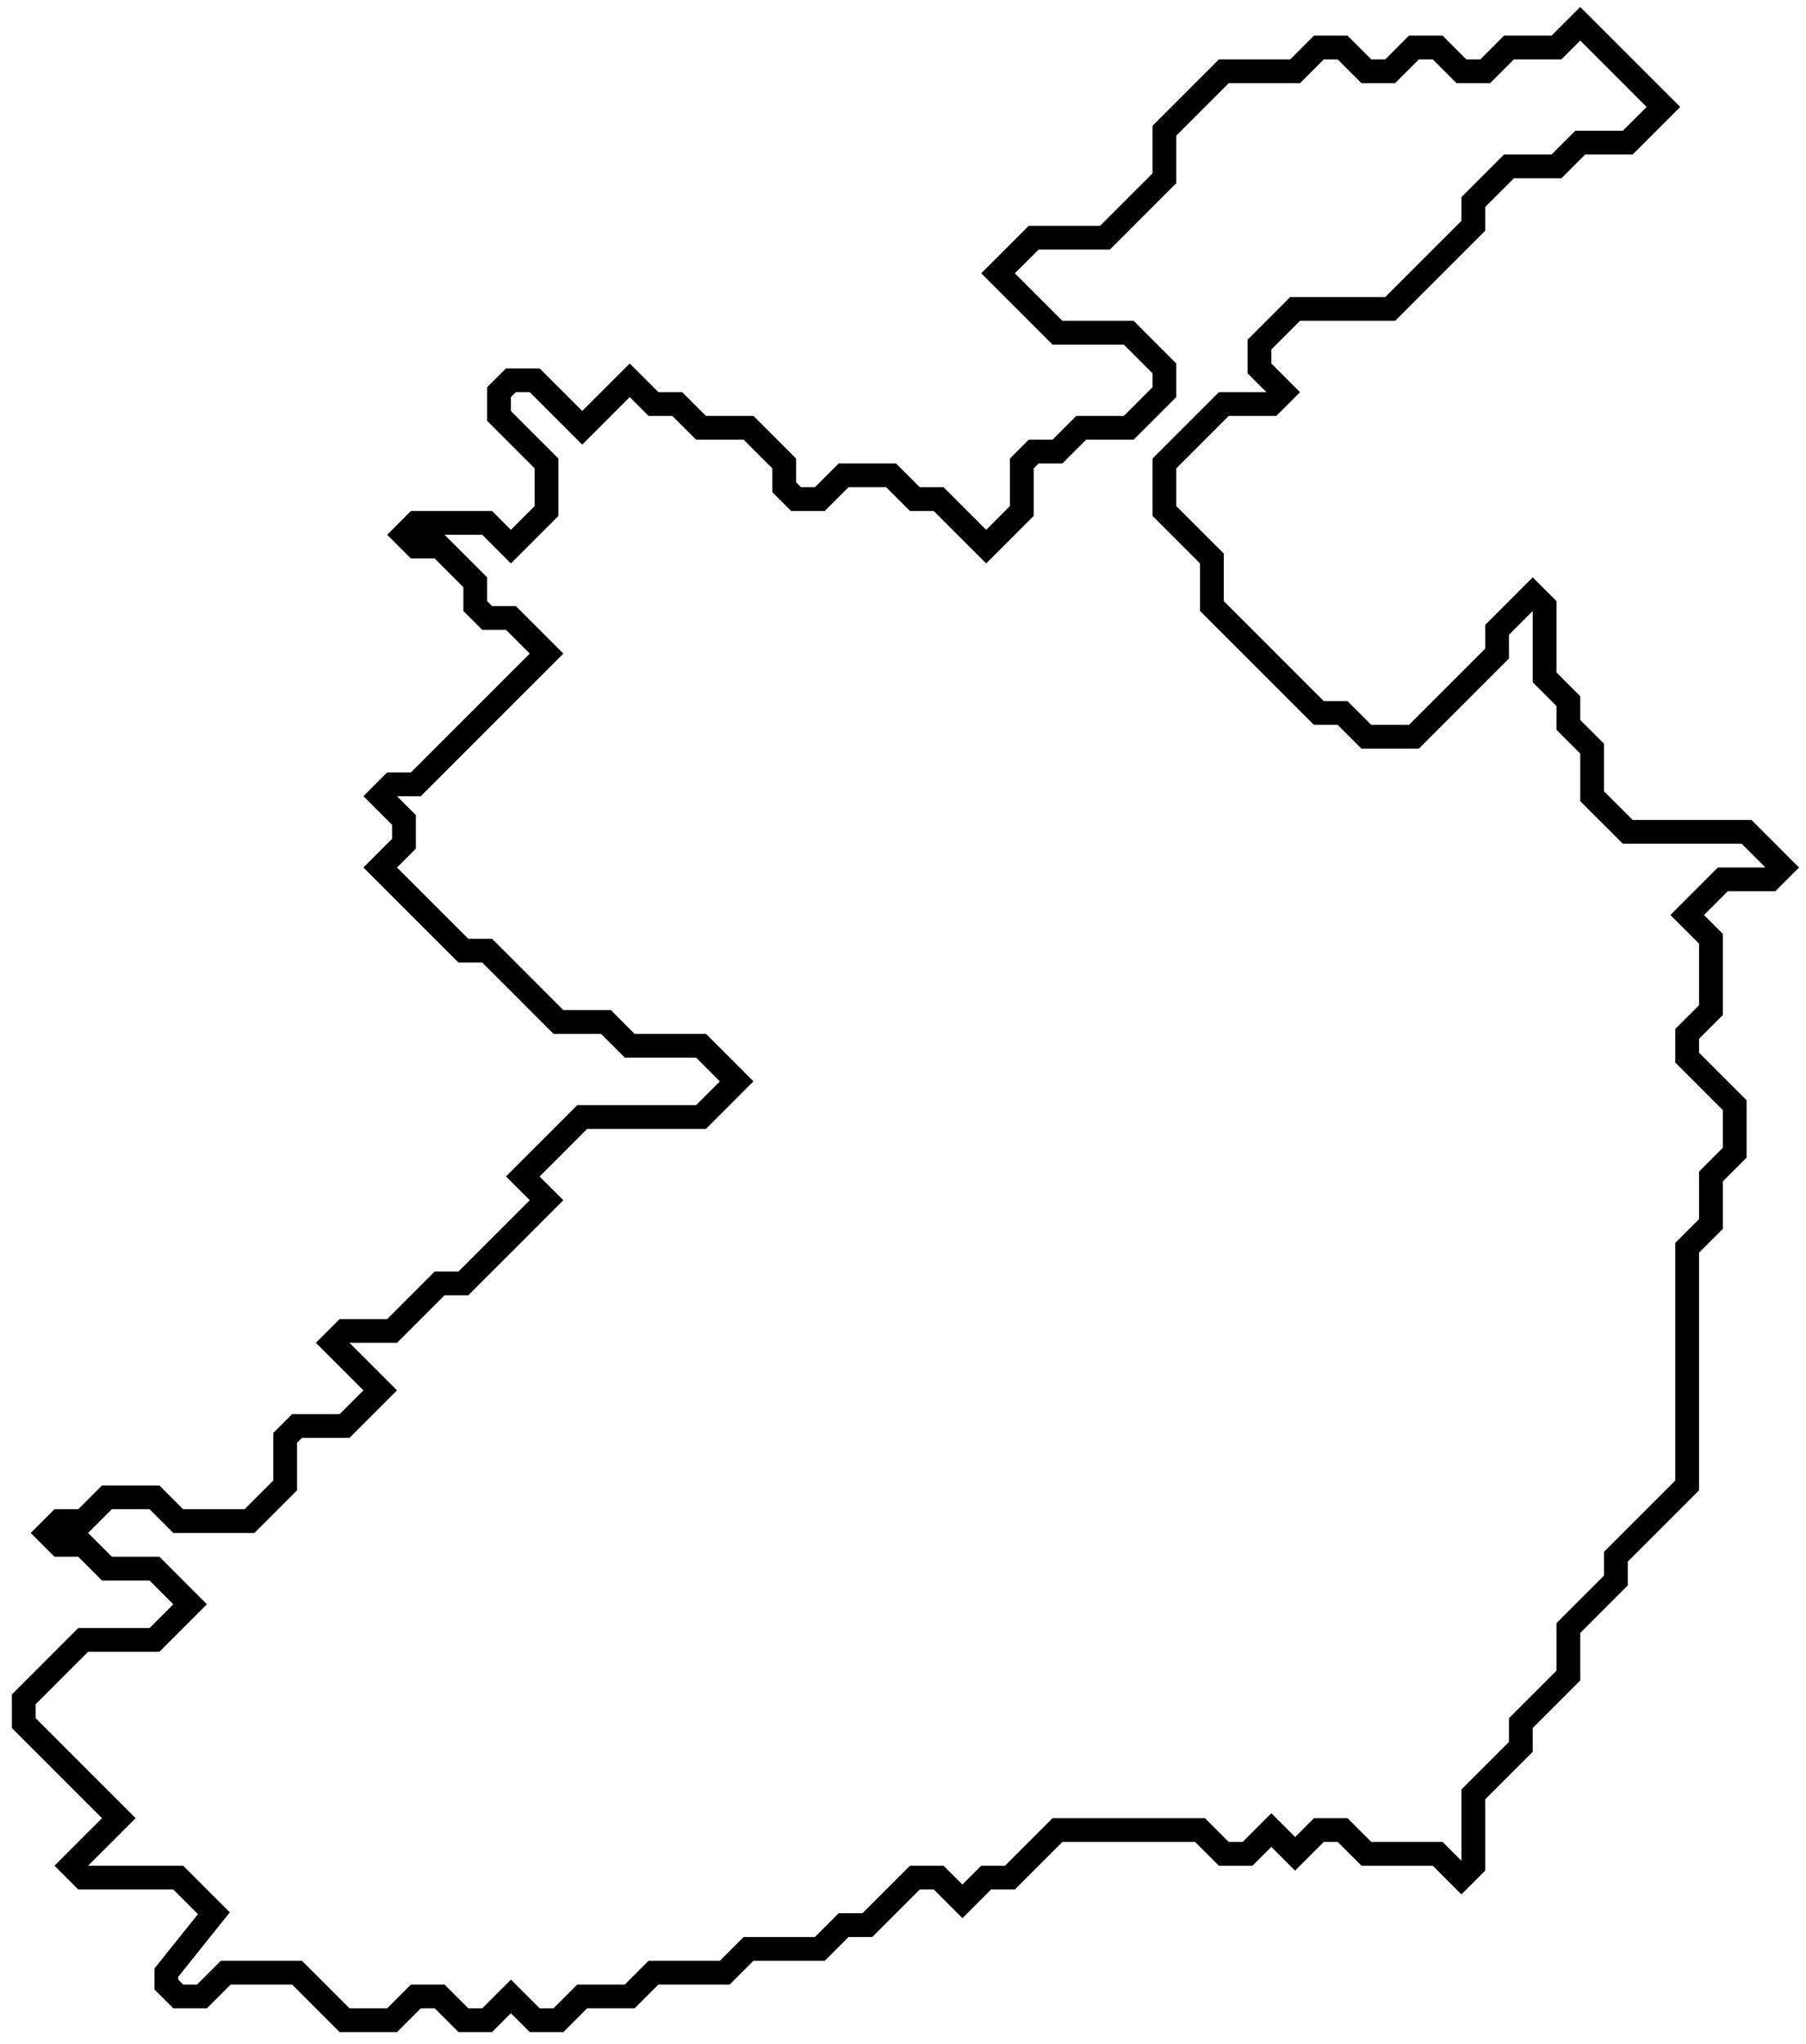 <svg width="76" height="86" viewBox="0 0 76 86" fill="none" xmlns="http://www.w3.org/2000/svg">
<path d="M61.5 3L60.5 2H59.5L58.5 3H57.5L56.5 2H55.5L54.5 3H51.5L49 5.5V7.5L46.5 10H43.5L42 11.5L44.5 14H47.5L49 15.5V16.5L47.5 18H45.5L44.5 19H43.5L43 19.5V21.5L41.5 23L39.5 21H38.5L37.5 20H35.5L34.5 21H33.5L33 20.5V19.5L31.5 18H29.5L28.5 17H27.5L26.5 16L24.5 18L22.5 16H21.5L21 16.5V17.5L23 19.5V21.5L21.5 23L20.5 22H17.5L17 22.5L17.5 23H18.5L20 24.5V25.5L20.5 26H21.5L23 27.5L17.5 33H16.5L16 33.5L17 34.5V35.5L16 36.5L19.5 40H20.5L23.5 43H25.5L26.5 44H29.5L31 45.5L29.5 47H24.5L22 49.5L23 50.5L19.5 54H18.5L16.5 56H14.5L14 56.5L16 58.5L14.5 60H12.5L12 60.5V62.5L10.5 64H7.5L6.5 63H4.5L3.5 64H2.5L2 64.5L2.5 65H3.5L4.5 66H6.5L8 67.5L6.5 69H3.5L1 71.5V72.5L5 76.5L3 78.5L3.5 79H7.5L9 80.5L7 83V83.5L7.5 84H8.5L9.5 83H12.5L14.5 85H16.5L17.5 84H18.5L19.5 85H20.5L21.5 84L22.5 85H23.5L24.5 84H26.5L27.5 83H30.5L31.5 82H34.5L35.5 81H36.5L38.5 79H39.5L40.5 80L41.5 79H42.5L44.5 77H50.5L51.5 78H52.5L53.5 77L54.5 78L55.5 77H56.5L57.5 78H60.5L61.5 79L62 78.5V75.5L64 73.5V72.5L66 70.5V68.5L68 66.5V65.5L71 62.5V52.5L72 51.5V49.5L73 48.5V46.5L71 44.5V43.5L72 42.5V39.5L71 38.5L72.5 37H74.5L75 36.5L73.5 35H68.5L67 33.5V31.5L66 30.5V29.5L65 28.5V25.5L64.5 25L63 26.5V27.5L59.5 31H57.5L56.5 30H55.5L51 25.5V23.5L49 21.5V19.5L51.5 17H53.5L54 16.5L53 15.5V14.5L54.5 13H58.5L62 9.5V8.5L63.5 7H65.5L66.5 6H68.5L70 4.5L66.5 1L65.5 2H63.5L62.5 3H61.5Z" stroke="black"/>
</svg>
